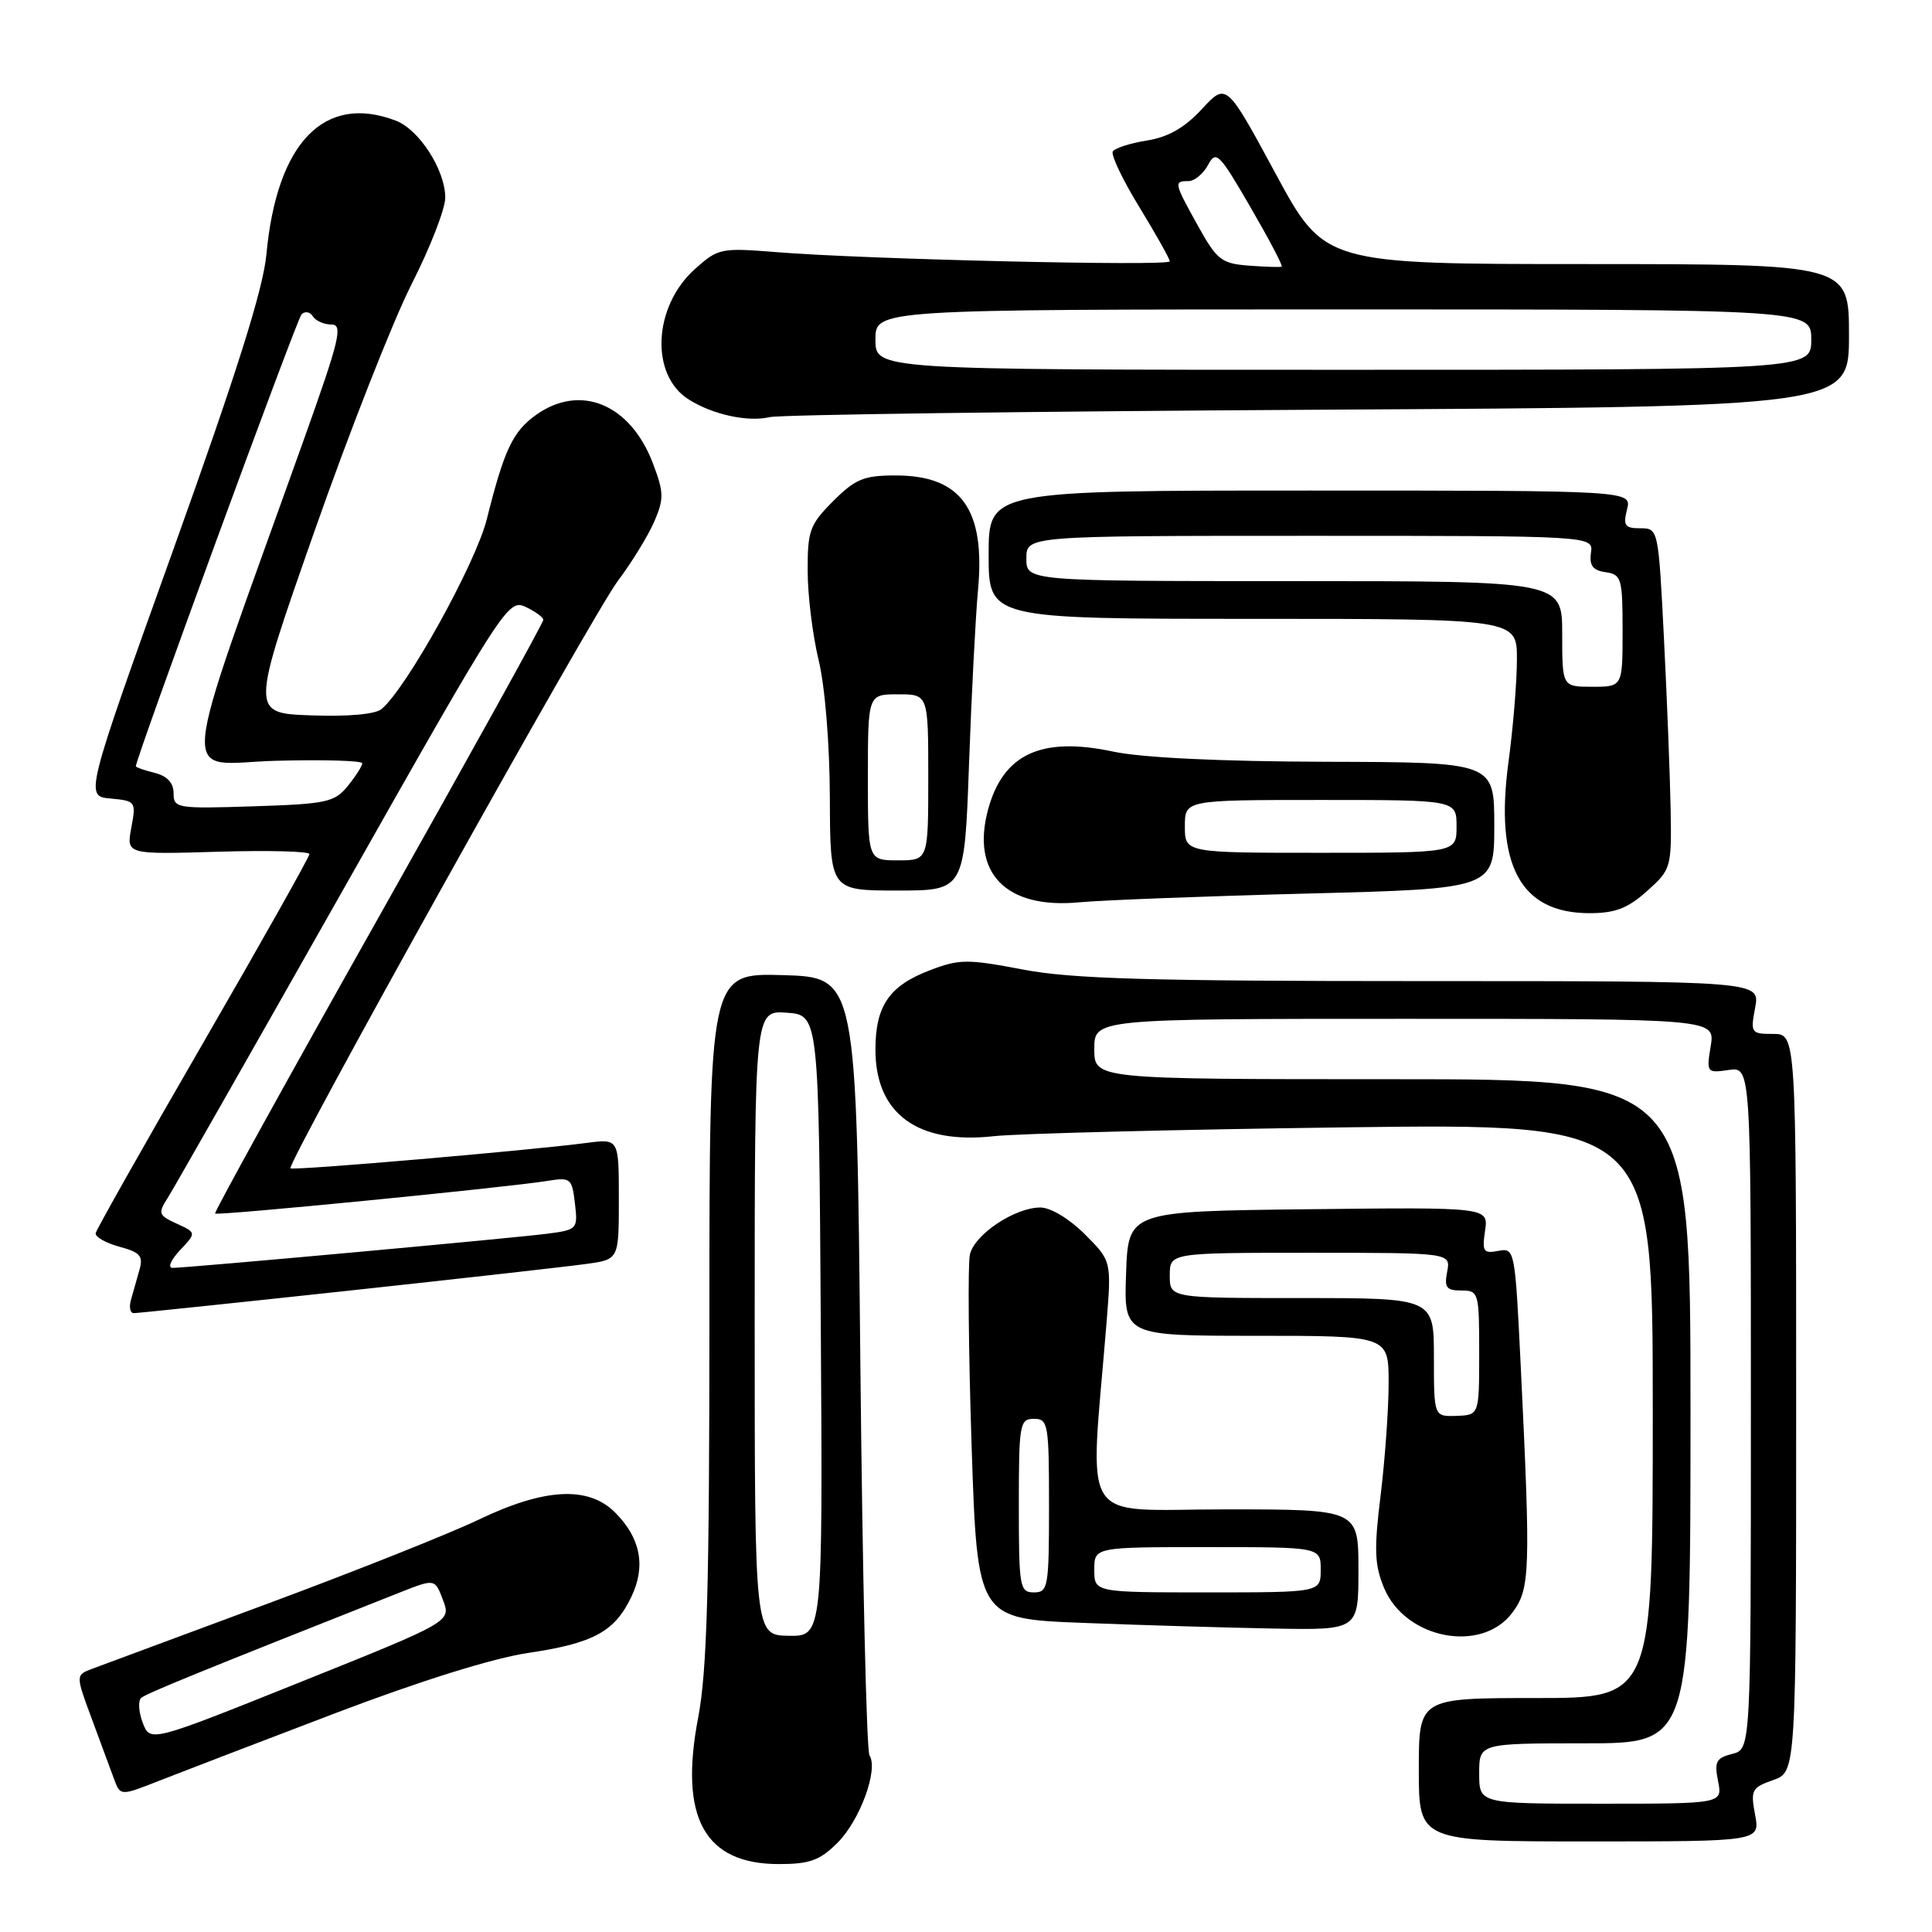 <?xml version="1.0" encoding="UTF-8" standalone="no"?>
<!DOCTYPE svg PUBLIC "-//W3C//DTD SVG 1.1//EN" "http://www.w3.org/Graphics/SVG/1.1/DTD/svg11.dtd" >
<svg xmlns="http://www.w3.org/2000/svg" xmlns:xlink="http://www.w3.org/1999/xlink" version="1.1" viewBox="0 0 256 256">
 <g >
 <path fill="currentColor"
d=" M 110.98 244.17 C 113.96 241.19 116.42 234.45 115.21 232.59 C 114.82 231.99 114.28 208.55 114.00 180.50 C 113.50 129.50 113.50 129.50 103.75 129.21 C 94.00 128.93 94.00 128.93 94.00 174.38 C 94.00 210.46 93.69 221.43 92.51 227.60 C 89.97 240.87 93.35 247.00 103.21 247.00 C 107.30 247.00 108.64 246.51 110.98 244.17 Z  M 232.56 240.47 C 231.94 237.19 232.12 236.86 234.95 235.87 C 238.00 234.80 238.00 234.80 238.00 185.90 C 238.00 137.00 238.00 137.00 234.95 137.00 C 232.02 137.00 231.93 136.88 232.57 133.50 C 233.22 130.00 233.22 130.00 188.36 130.00 C 152.17 130.00 141.95 129.70 135.50 128.46 C 128.21 127.07 127.12 127.07 123.25 128.55 C 117.83 130.61 116.00 133.27 116.00 139.09 C 116.00 147.58 121.59 151.67 131.69 150.55 C 134.89 150.20 155.84 149.67 178.25 149.38 C 219.00 148.86 219.00 148.86 219.00 186.93 C 219.00 225.00 219.00 225.00 203.50 225.00 C 188.00 225.00 188.00 225.00 188.00 234.50 C 188.00 244.00 188.00 244.00 210.61 244.00 C 233.22 244.00 233.22 244.00 232.56 240.47 Z  M 44.50 226.98 C 55.70 222.72 65.33 219.71 70.00 219.02 C 78.66 217.73 81.46 216.21 83.67 211.56 C 85.60 207.51 84.88 203.79 81.50 200.41 C 77.96 196.87 72.18 197.17 63.45 201.35 C 59.60 203.20 47.01 208.21 35.47 212.49 C 23.94 216.76 13.49 220.64 12.25 221.11 C 10.01 221.95 10.01 221.95 12.15 227.72 C 13.32 230.90 14.66 234.51 15.12 235.75 C 15.95 237.99 15.95 237.99 21.22 235.91 C 24.13 234.77 34.60 230.75 44.50 226.98 Z  M 200.40 213.68 C 202.76 210.51 202.83 208.33 201.50 180.91 C 200.75 165.55 200.71 165.33 198.53 165.75 C 196.56 166.13 196.37 165.83 196.78 163.07 C 197.23 159.96 197.23 159.96 173.37 160.23 C 149.50 160.50 149.50 160.50 149.21 168.75 C 148.92 177.00 148.92 177.00 166.46 177.00 C 184.00 177.00 184.00 177.00 184.00 183.25 C 184.00 186.69 183.52 193.39 182.94 198.13 C 182.05 205.34 182.13 207.37 183.40 210.42 C 186.23 217.19 196.34 219.13 200.40 213.68 Z  M 180.00 208.00 C 180.00 200.00 180.00 200.00 162.36 200.00 C 142.66 200.00 144.39 202.73 146.62 175.29 C 147.28 167.08 147.28 167.08 143.74 163.54 C 141.69 161.49 139.21 160.00 137.85 160.00 C 134.47 160.01 129.14 163.55 128.52 166.22 C 128.23 167.47 128.33 178.85 128.74 191.50 C 129.50 214.50 129.50 214.50 143.50 215.04 C 151.20 215.34 162.56 215.68 168.75 215.79 C 180.00 216.00 180.00 216.00 180.00 208.00 Z  M 46.04 171.04 C 61.14 169.41 75.41 167.80 77.75 167.47 C 82.00 166.88 82.00 166.88 82.00 158.88 C 82.00 150.88 82.00 150.88 77.75 151.44 C 70.15 152.44 38.80 155.14 38.49 154.81 C 37.94 154.23 78.48 81.47 81.87 76.97 C 83.72 74.51 85.89 70.97 86.70 69.10 C 88.00 66.07 87.97 65.22 86.50 61.36 C 83.51 53.53 76.90 50.80 71.04 54.97 C 67.95 57.17 66.81 59.58 64.50 68.81 C 63.01 74.72 53.87 91.20 50.55 93.96 C 49.72 94.65 46.07 94.97 41.20 94.79 C 33.21 94.50 33.21 94.50 41.63 70.50 C 46.26 57.30 52.06 42.54 54.52 37.69 C 56.99 32.84 59.00 27.67 59.00 26.19 C 58.99 22.52 55.55 17.16 52.43 15.98 C 42.97 12.38 36.68 18.88 35.30 33.71 C 34.87 38.31 31.38 49.37 22.97 72.81 C 11.24 105.50 11.24 105.50 14.66 105.81 C 17.98 106.12 18.05 106.21 17.40 109.67 C 16.74 113.22 16.74 113.22 28.87 112.86 C 35.54 112.66 41.00 112.80 41.00 113.17 C 41.00 113.54 34.67 124.79 26.93 138.17 C 19.19 151.55 12.78 162.90 12.68 163.39 C 12.58 163.89 13.99 164.69 15.80 165.19 C 18.59 165.94 19.01 166.43 18.47 168.29 C 18.13 169.51 17.62 171.29 17.35 172.25 C 17.08 173.21 17.25 174.00 17.72 174.00 C 18.20 174.00 30.94 172.67 46.04 171.04 Z  M 218.23 118.08 C 221.42 115.23 221.50 114.99 221.37 107.33 C 221.29 103.03 220.90 92.86 220.49 84.75 C 219.75 70.07 219.74 70.00 217.35 70.00 C 215.30 70.00 215.05 69.65 215.59 67.50 C 216.22 65.00 216.22 65.00 173.61 65.00 C 131.00 65.00 131.00 65.00 131.00 73.50 C 131.00 82.00 131.00 82.00 166.00 82.00 C 201.00 82.00 201.00 82.00 201.00 87.34 C 201.00 90.28 200.50 96.42 199.88 100.98 C 198.04 114.66 201.44 121.00 210.62 121.00 C 214.01 121.00 215.69 120.36 218.23 118.08 Z  M 173.25 118.40 C 198.00 117.76 198.00 117.76 198.00 109.38 C 198.00 101.00 198.00 101.00 175.75 100.94 C 161.72 100.90 151.28 100.40 147.50 99.59 C 137.97 97.56 132.91 99.91 130.92 107.29 C 128.65 115.72 133.33 120.48 143.00 119.56 C 146.03 119.28 159.64 118.75 173.25 118.40 Z  M 128.40 101.25 C 128.73 92.04 129.27 81.66 129.59 78.18 C 130.59 67.49 127.37 63.00 118.68 63.00 C 114.46 63.00 113.34 63.46 110.40 66.40 C 107.30 69.50 107.00 70.32 107.02 75.65 C 107.02 78.87 107.68 84.20 108.48 87.50 C 109.32 91.00 109.94 98.61 109.96 105.75 C 110.00 118.00 110.00 118.00 118.90 118.00 C 127.80 118.00 127.80 118.00 128.40 101.25 Z  M 174.75 54.29 C 245.00 53.90 245.00 53.90 245.00 44.45 C 245.00 35.00 245.00 35.00 210.25 34.99 C 175.50 34.99 175.50 34.99 169.00 22.96 C 162.50 10.94 162.50 10.94 159.25 14.46 C 156.97 16.93 154.79 18.17 151.97 18.62 C 149.76 18.97 147.73 19.63 147.45 20.07 C 147.18 20.52 148.76 23.84 150.98 27.46 C 153.19 31.08 155.00 34.30 155.00 34.63 C 155.00 35.30 114.44 34.36 102.88 33.41 C 95.51 32.82 95.16 32.89 92.08 35.65 C 86.54 40.61 86.11 49.71 91.27 52.94 C 94.46 54.95 99.10 55.95 102.00 55.27 C 103.38 54.95 136.11 54.51 174.75 54.29 Z  M 100.00 175.28 C 100.00 133.89 100.00 133.89 104.25 134.19 C 108.50 134.50 108.50 134.50 108.76 175.66 C 109.02 216.82 109.02 216.82 104.51 216.75 C 100.00 216.68 100.00 216.68 100.00 175.28 Z  M 196.00 235.00 C 196.00 231.00 196.00 231.00 210.00 231.00 C 224.00 231.00 224.00 231.00 224.00 187.00 C 224.00 143.00 224.00 143.00 184.50 143.00 C 145.00 143.00 145.00 143.00 145.00 139.00 C 145.00 135.00 145.00 135.00 186.13 135.00 C 227.26 135.00 227.26 135.00 226.68 138.61 C 226.10 142.13 226.16 142.20 229.05 141.78 C 232.00 141.35 232.00 141.35 232.00 186.56 C 232.00 231.78 232.00 231.78 229.53 232.40 C 227.40 232.94 227.14 233.44 227.65 236.01 C 228.25 239.00 228.25 239.00 212.12 239.00 C 196.00 239.00 196.00 239.00 196.00 235.00 Z  M 18.91 228.27 C 18.37 226.84 18.28 225.36 18.71 224.98 C 19.39 224.39 26.43 221.52 53.06 210.98 C 57.63 209.18 57.63 209.18 58.70 212.02 C 59.78 214.87 59.78 214.87 39.84 222.87 C 19.90 230.87 19.90 230.87 18.91 228.27 Z  M 190.00 179.86 C 190.00 172.00 190.00 172.00 172.50 172.00 C 155.00 172.00 155.00 172.00 155.00 169.00 C 155.00 166.00 155.00 166.00 173.62 166.00 C 192.23 166.00 192.23 166.00 191.76 168.50 C 191.35 170.60 191.66 171.00 193.64 171.00 C 195.93 171.00 196.00 171.25 196.00 179.25 C 196.00 187.50 196.00 187.50 193.00 187.61 C 190.00 187.71 190.00 187.71 190.00 179.86 Z  M 135.00 199.50 C 135.00 188.67 135.12 188.00 137.00 188.00 C 138.88 188.00 139.00 188.67 139.00 199.50 C 139.00 210.33 138.88 211.00 137.00 211.00 C 135.12 211.00 135.00 210.33 135.00 199.50 Z  M 145.00 208.00 C 145.00 205.00 145.00 205.00 160.00 205.00 C 175.00 205.00 175.00 205.00 175.00 208.00 C 175.00 211.00 175.00 211.00 160.00 211.00 C 145.00 211.00 145.00 211.00 145.00 208.00 Z  M 23.84 165.67 C 26.03 163.34 26.03 163.34 23.42 162.14 C 21.00 161.04 20.91 160.78 22.22 158.73 C 23.00 157.50 33.45 139.13 45.46 117.91 C 66.73 80.29 67.33 79.34 69.63 80.41 C 70.92 81.01 71.99 81.79 71.99 82.14 C 72.00 82.50 62.15 100.27 50.12 121.64 C 38.08 143.01 28.35 160.64 28.50 160.80 C 28.78 161.12 67.25 157.34 72.64 156.46 C 75.60 155.98 75.80 156.15 76.18 159.45 C 76.58 162.86 76.50 162.95 72.55 163.47 C 68.12 164.05 24.83 168.00 22.87 168.00 C 22.19 168.00 22.63 166.96 23.84 165.67 Z  M 23.00 105.11 C 23.00 103.73 22.16 102.83 20.50 102.41 C 19.12 102.07 18.00 101.67 18.00 101.54 C 18.00 100.45 39.32 42.31 39.95 41.66 C 40.40 41.20 41.08 41.31 41.45 41.91 C 41.82 42.51 42.93 43.00 43.91 43.00 C 45.48 43.00 45.02 44.93 40.26 58.25 C 23.25 105.84 23.66 101.16 36.51 100.81 C 42.83 100.64 48.00 100.79 48.00 101.14 C 48.00 101.49 47.14 102.84 46.09 104.14 C 44.34 106.30 43.30 106.53 33.59 106.84 C 23.43 107.17 23.00 107.10 23.00 105.11 Z  M 207.00 84.00 C 207.00 77.00 207.00 77.00 171.50 77.00 C 136.00 77.00 136.00 77.00 136.00 74.00 C 136.00 71.00 136.00 71.00 173.56 71.00 C 211.13 71.00 211.13 71.00 210.81 73.25 C 210.58 74.94 211.06 75.58 212.75 75.82 C 214.85 76.12 215.00 76.63 215.00 83.57 C 215.00 91.00 215.00 91.00 211.00 91.00 C 207.00 91.00 207.00 91.00 207.00 84.00 Z  M 157.00 109.50 C 157.00 106.00 157.00 106.00 175.00 106.00 C 193.00 106.00 193.00 106.00 193.00 109.50 C 193.00 113.00 193.00 113.00 175.00 113.00 C 157.00 113.00 157.00 113.00 157.00 109.50 Z  M 115.00 103.00 C 115.00 92.00 115.00 92.00 119.00 92.00 C 123.00 92.00 123.00 92.00 123.00 103.00 C 123.00 114.00 123.00 114.00 119.00 114.00 C 115.00 114.00 115.00 114.00 115.00 103.00 Z  M 116.00 45.00 C 116.00 41.00 116.00 41.00 178.00 41.00 C 240.00 41.00 240.00 41.00 240.00 45.00 C 240.00 49.00 240.00 49.00 178.00 49.00 C 116.00 49.00 116.00 49.00 116.00 45.00 Z  M 165.50 35.20 C 161.85 34.92 161.26 34.46 158.75 29.95 C 155.56 24.21 155.52 24.00 157.46 24.00 C 158.27 24.00 159.44 23.04 160.07 21.86 C 161.13 19.88 161.54 20.29 165.69 27.45 C 168.15 31.69 170.02 35.24 169.83 35.33 C 169.65 35.43 167.70 35.36 165.50 35.20 Z "/>
</g>
</svg>
